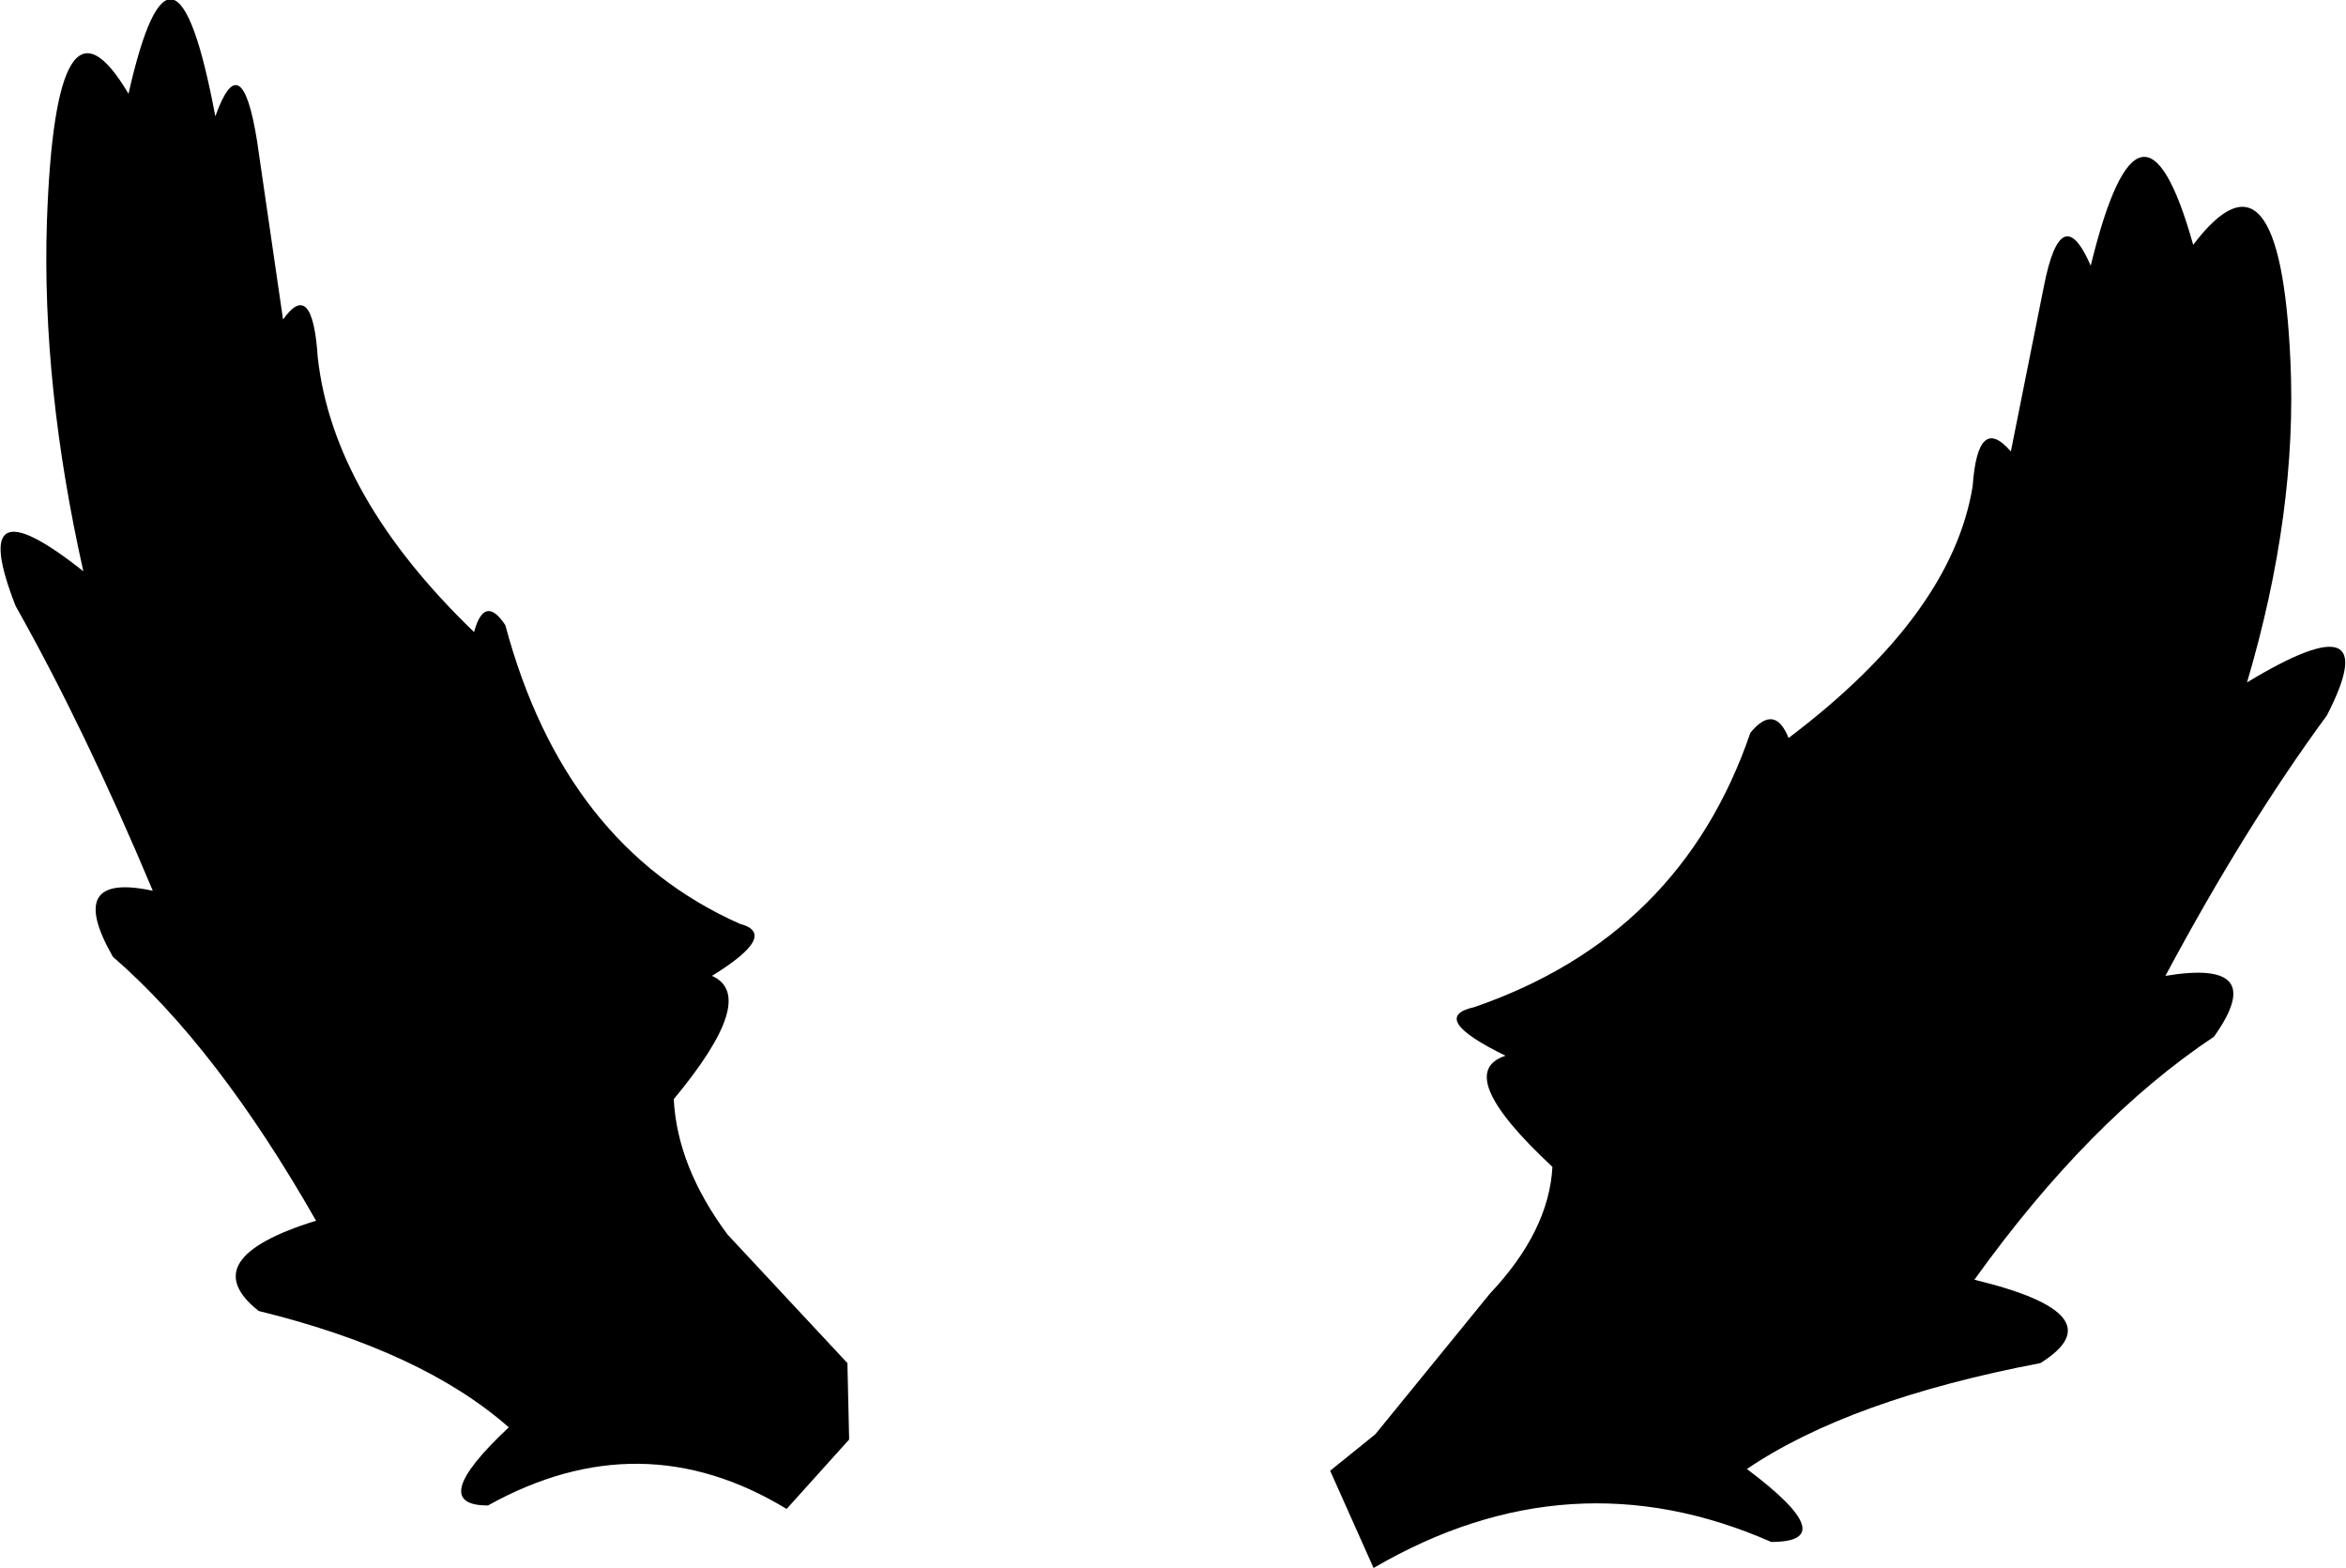 <?xml version="1.0" encoding="UTF-8" standalone="no"?>
<svg xmlns:xlink="http://www.w3.org/1999/xlink" height="45.15px" width="67.55px" xmlns="http://www.w3.org/2000/svg">
  <g transform="matrix(1.0, 0.0, 0.0, 1.0, -323.25, -454.1)">
    <path d="M326.95 456.8 Q328.25 451.05 329.45 457.45 330.2 455.35 330.65 458.15 L331.4 463.3 Q332.25 462.1 332.4 464.4 332.85 468.4 336.9 472.3 337.2 471.2 337.8 472.1 339.5 478.45 344.55 480.7 345.7 481.0 343.75 482.2 345.1 482.8 342.65 485.75 342.75 487.7 344.2 489.65 L347.65 493.35 347.7 495.55 345.9 497.55 Q341.7 495.0 337.3 497.45 335.5 497.45 337.9 495.2 335.4 493.0 330.7 491.85 328.8 490.35 332.35 489.25 329.5 484.25 326.5 481.65 325.1 479.2 327.65 479.75 325.7 475.1 323.7 471.55 322.25 467.85 325.65 470.55 324.45 465.2 324.6 460.5 324.85 453.25 326.95 456.8 M389.2 464.5 Q389.4 468.85 387.95 473.75 392.0 471.3 390.25 474.7 387.9 477.9 385.6 482.2 388.6 481.7 387.0 483.95 383.4 486.35 380.1 490.95 384.25 491.95 382.0 493.35 376.5 494.4 373.55 496.4 376.35 498.5 374.25 498.5 368.45 495.95 362.8 499.25 L361.55 496.45 362.85 495.4 366.15 491.35 Q367.85 489.55 367.95 487.7 365.05 485.0 366.6 484.5 364.35 483.4 365.7 483.1 371.65 481.05 373.65 475.2 374.35 474.35 374.75 475.35 379.45 471.8 380.05 468.1 380.2 466.0 381.15 467.1 L382.1 462.35 Q382.6 459.8 383.45 461.75 384.9 455.8 386.4 461.15 388.9 457.85 389.2 464.5" fill="#000000" fill-rule="evenodd" stroke="none"/>
  </g>
</svg>
